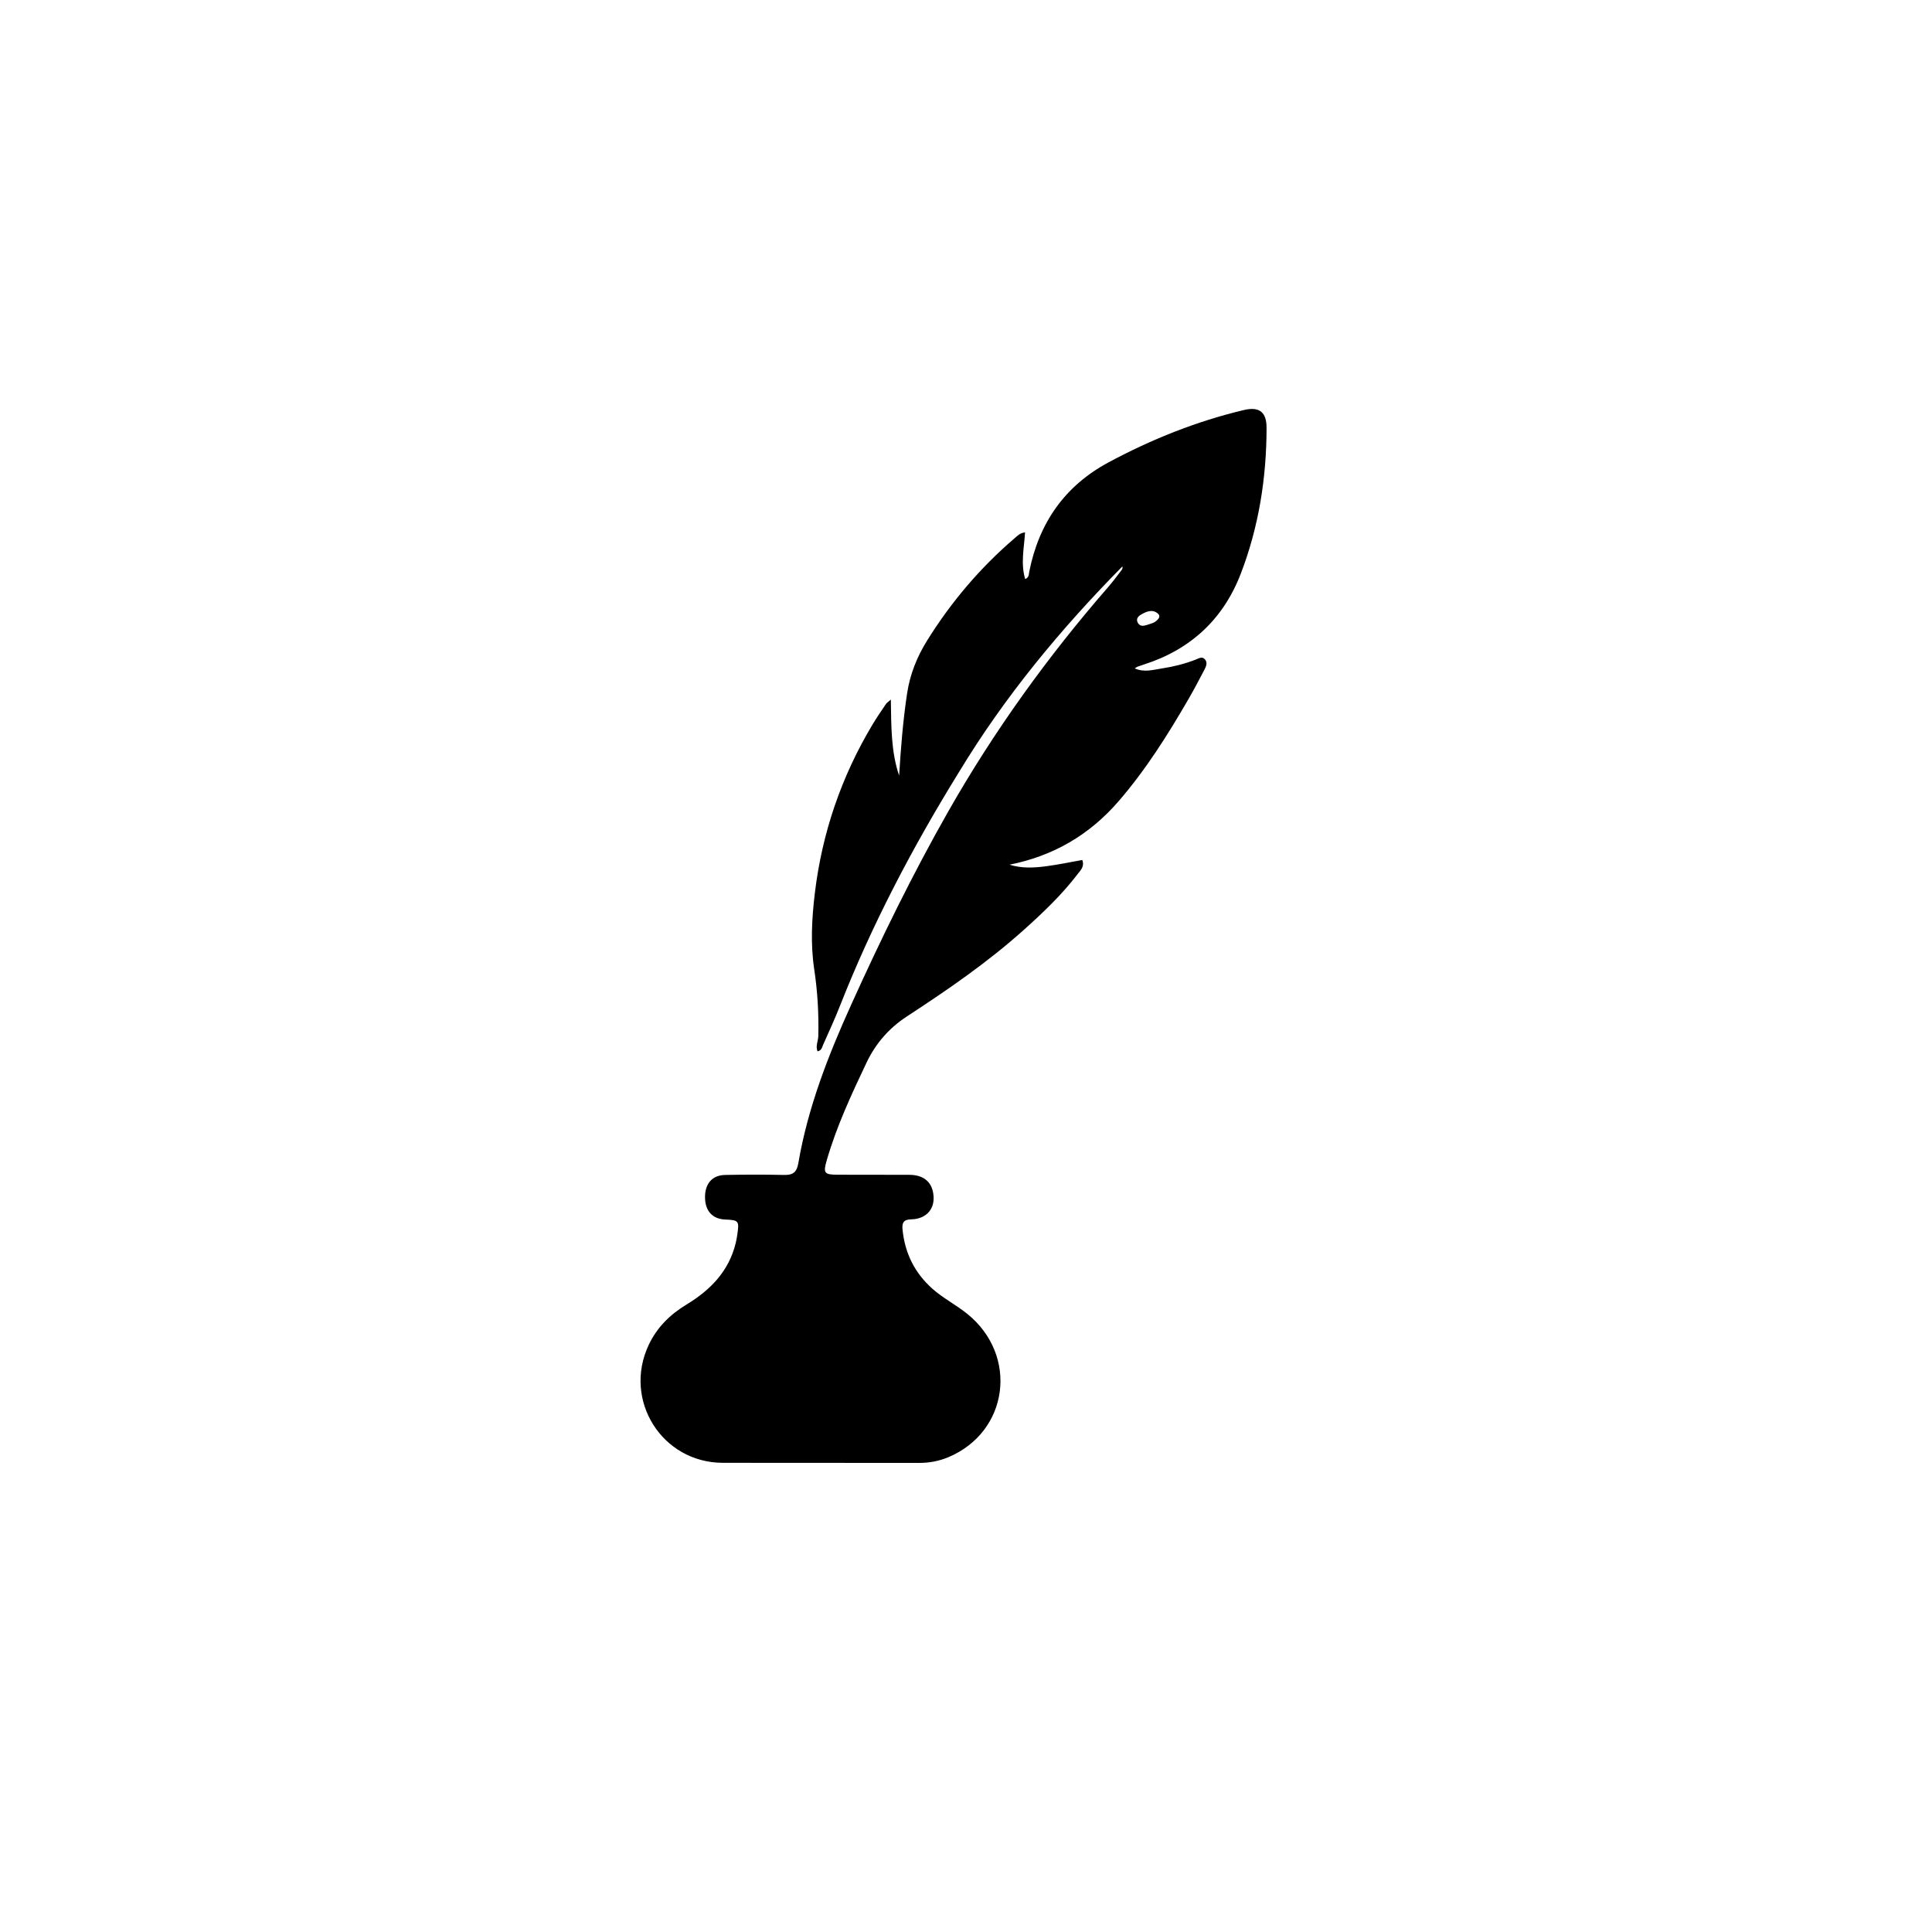<svg version="1.1" id="Layer_1" xmlns="http://www.w3.org/2000/svg" xmlns:xlink="http://www.w3.org/1999/xlink" x="0px" y="0px"
	 width="100%" viewBox="0 0 1024 1024" enable-background="new 0 0 1024 1024" xml:space="preserve">
<path fill="#000000" opacity="1" stroke="none" 
	d="
M508.278,409.231 
	C483.689,449.009 462.191,489.947 445.18,533.179 
	C442.438,540.148 439.293,546.96 436.251,553.807 
	C435.686,555.079 435.497,556.792 433.302,557.225 
	C432.162,554.438 433.658,551.752 433.72,549.094 
	C434.001,537.246 433.322,525.482 431.556,513.767 
	C429.528,500.313 430.275,486.795 431.876,473.435 
	C435.708,441.47 445.94,411.563 462.522,383.906 
	C464.746,380.195 467.231,376.639 469.64,373.042 
	C469.984,372.527 470.581,372.183 472.168,370.784 
	C472.388,385.133 472.26,398.55 476.559,411.061 
	C477.448,396.644 478.588,381.896 480.821,367.283 
	C482.343,357.321 486.051,348.062 491.414,339.459 
	C504.114,319.086 519.443,300.978 537.674,285.35 
	C539.138,284.095 540.482,282.503 543.3,282.181 
	C542.814,290.433 540.889,298.612 543.365,306.891 
	C545.449,306.124 545.242,304.431 545.497,303.138 
	C550.606,277.244 564.301,257.501 587.693,244.982 
	C610.385,232.837 634.139,223.302 659.238,217.332 
	C667.517,215.363 671.314,218.408 671.306,226.791 
	C671.281,253.337 667.168,279.248 657.656,304.024 
	C648.398,328.142 631.055,344.257 606.324,352.193 
	C605.214,352.549 604.103,352.903 603.014,353.313 
	C602.576,353.478 602.194,353.793 601.414,354.266 
	C606.581,356.566 611.461,354.935 616.165,354.228 
	C622.072,353.339 627.907,351.84 633.534,349.689 
	C635.174,349.061 637.053,347.698 638.614,349.44 
	C640.194,351.202 639.233,353.293 638.314,355.053 
	C635.616,360.217 632.9,365.378 629.982,370.419 
	C618.954,389.471 607.258,408.069 592.787,424.772 
	C577.401,442.531 558.217,453.724 535.059,458.297 
	C541.541,460.334 548.057,459.984 554.51,459.128 
	C560.856,458.287 567.137,456.959 573.627,455.813 
	C574.935,459.289 572.731,461.247 571.226,463.217 
	C562.796,474.255 552.79,483.77 542.468,493.013 
	C523.287,510.188 502.174,524.698 480.67,538.73 
	C471.329,544.825 464.188,552.914 459.279,563.228 
	C451.251,580.094 443.409,596.997 438.19,614.977 
	C436.211,621.793 436.9,622.594 443.896,622.625 
	C456.562,622.681 469.228,622.662 481.894,622.679 
	C489.978,622.689 494.547,626.902 494.833,634.597 
	C495.085,641.372 490.45,646.163 482.846,646.286 
	C478.779,646.352 478.034,648.308 478.358,651.623 
	C479.578,664.09 484.7,674.567 494.085,682.962 
	C499.831,688.103 506.752,691.573 512.715,696.402 
	C539.964,718.467 534.623,758.925 502.655,772.338 
	C497.685,774.424 492.52,775.386 487.089,775.376 
	C452.425,775.31 417.76,775.4 383.095,775.323 
	C350.874,775.251 330.108,742.214 343.758,712.984 
	C348.154,703.573 355.129,696.718 363.895,691.41 
	C376.571,683.735 386.369,673.701 389.965,658.755 
	C390.313,657.306 390.561,655.83 390.783,654.355 
	C391.875,647.076 391.541,646.672 384.331,646.37 
	C377.577,646.087 373.7,641.791 373.673,634.561 
	C373.646,627.374 377.472,622.884 384.314,622.748 
	C394.643,622.542 404.982,622.508 415.31,622.744 
	C420.054,622.853 422.25,621.66 423.151,616.398 
	C428.192,586.984 438.945,559.457 451.209,532.37 
	C466.954,497.595 483.681,463.345 502.559,430.157 
	C526.779,387.578 555.258,348.041 587.398,311.106 
	C589.909,308.22 592.172,305.118 594.519,302.092 
	C594.875,301.633 595.056,301.039 594.883,300.208 
	C562.198,333.385 532.624,368.994 508.278,409.231 
M610.695,330.313 
	C611.149,330.113 611.647,329.978 612.049,329.703 
	C613.624,328.627 615.463,326.895 613.84,325.348 
	C611.024,322.665 607.659,324.049 604.731,325.778 
	C603.063,326.763 601.907,328.236 603.195,330.303 
	C603.859,331.367 605.014,331.83 606.21,331.643 
	C607.498,331.442 608.74,330.948 610.695,330.313 
z"/>
</svg>